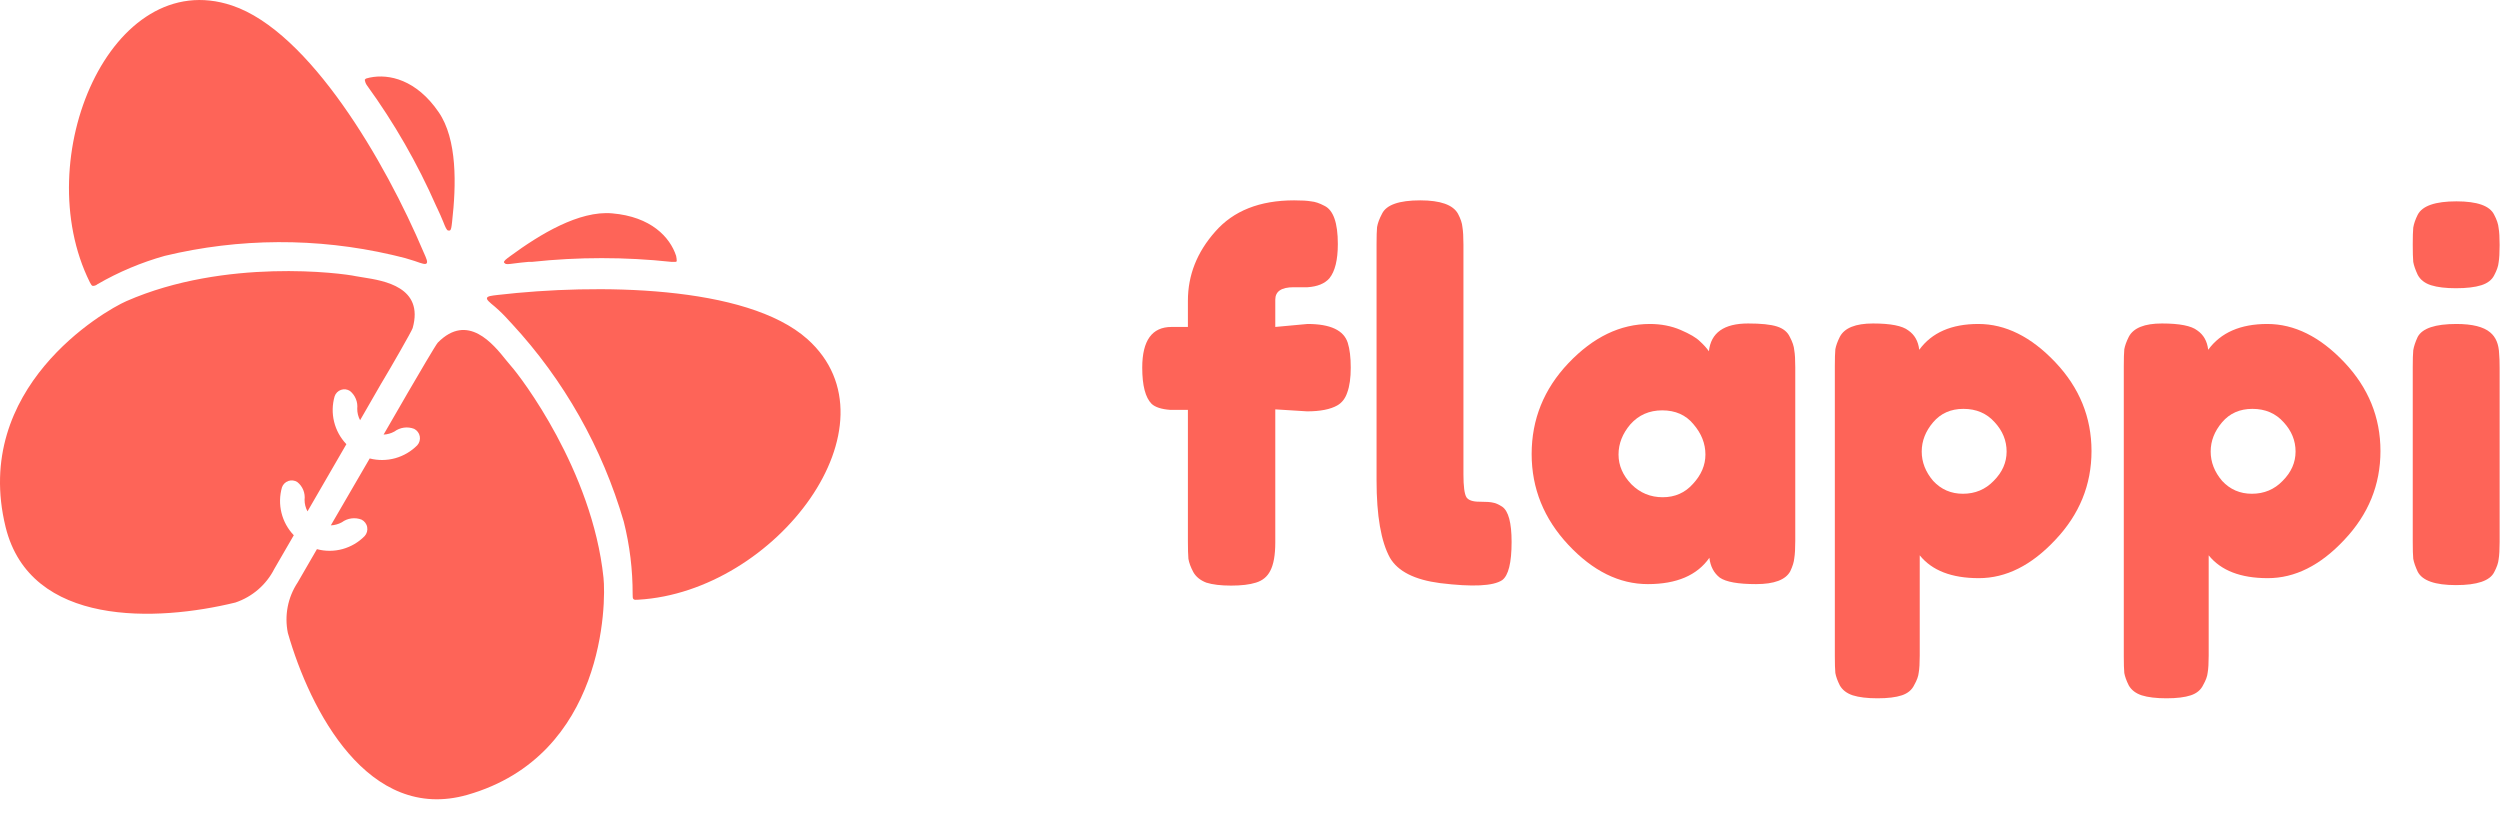 <svg width="141" height="46" viewBox="0 0 141 46" fill="none" xmlns="http://www.w3.org/2000/svg">
<path fill-rule="evenodd" clip-rule="evenodd" d="M5.496 16.03C5.421 16.094 5.325 16.128 5.227 16.125C5.169 16.107 5.139 16.052 5.081 15.946L5.063 15.912C1.598 8.932 6.264 -1.987 13.093 0.313C17.451 1.778 21.728 9.107 23.894 14.232C24.059 14.597 24.132 14.777 24.059 14.855C23.989 14.932 23.8 14.866 23.429 14.735L23.386 14.72C23.031 14.601 22.67 14.501 22.304 14.421L22.09 14.37C17.876 13.399 13.494 13.419 9.29 14.431C7.963 14.803 6.689 15.34 5.496 16.03ZM24.596 11.609C23.542 9.212 22.234 6.934 20.696 4.814C20.633 4.728 20.593 4.627 20.579 4.52C20.579 4.508 20.57 4.519 20.566 4.525C20.564 4.526 20.564 4.528 20.563 4.528C20.563 4.527 20.567 4.52 20.579 4.495C20.613 4.427 20.689 4.411 20.845 4.378L20.858 4.375C21.936 4.15 23.485 4.494 24.736 6.319C25.799 7.855 25.733 10.447 25.499 12.501L25.497 12.522C25.463 12.819 25.447 12.962 25.369 13.001C25.339 13.006 25.309 13.006 25.279 13.001C25.195 13.001 25.107 12.782 25.015 12.551L24.995 12.501C24.895 12.252 24.786 12.012 24.676 11.778L24.596 11.609ZM28.478 14.853C28.531 14.921 28.691 14.9 29.009 14.857L29.041 14.853C29.315 14.817 29.491 14.8 29.683 14.782L29.683 14.782L29.683 14.782L29.683 14.782L29.824 14.768H30.018C32.623 14.489 35.25 14.489 37.855 14.768C37.899 14.768 37.938 14.77 37.972 14.771C38.072 14.775 38.132 14.778 38.169 14.733C38.167 14.632 38.156 14.532 38.134 14.433C37.79 13.376 36.718 12.22 34.525 12.033C32.661 11.868 30.447 13.219 28.782 14.441C28.538 14.62 28.418 14.71 28.423 14.8C28.437 14.822 28.456 14.84 28.478 14.853ZM28.09 16.633C33.618 15.995 42.098 16.06 45.538 19.126C50.907 23.937 43.773 33.379 36 33.823L35.997 33.823C35.85 33.833 35.781 33.838 35.731 33.793C35.681 33.748 35.681 33.669 35.681 33.514C35.685 32.134 35.518 30.759 35.181 29.421C33.971 25.259 31.809 21.436 28.866 18.255L28.716 18.095C28.467 17.813 28.2 17.548 27.916 17.302C27.597 17.041 27.432 16.901 27.467 16.802C27.502 16.703 27.696 16.678 28.09 16.633ZM28.827 20.651C28.752 20.566 28.662 20.457 28.553 20.322C27.815 19.4 26.379 17.615 24.694 19.322C24.581 19.44 23.571 21.17 23.086 22.002L22.954 22.228L22.834 22.437L21.634 24.511C21.849 24.501 22.059 24.442 22.247 24.337C22.404 24.221 22.589 24.145 22.784 24.119C22.978 24.093 23.176 24.116 23.359 24.187C23.441 24.228 23.512 24.288 23.566 24.361C23.621 24.433 23.659 24.518 23.675 24.608C23.692 24.698 23.688 24.79 23.663 24.878C23.639 24.966 23.594 25.047 23.533 25.114C23.189 25.461 22.761 25.712 22.291 25.843C21.82 25.973 21.324 25.978 20.851 25.857L18.658 29.631C18.876 29.622 19.089 29.562 19.281 29.457C19.439 29.34 19.623 29.265 19.818 29.239C20.012 29.213 20.21 29.236 20.393 29.307C20.474 29.348 20.546 29.408 20.6 29.481C20.655 29.553 20.693 29.638 20.709 29.728C20.726 29.817 20.722 29.91 20.697 29.998C20.673 30.086 20.628 30.167 20.567 30.234C20.224 30.584 19.794 30.837 19.321 30.967C18.848 31.097 18.349 31.099 17.875 30.972L16.788 32.851C16.513 33.266 16.322 33.731 16.227 34.22C16.133 34.708 16.135 35.211 16.235 35.698C17.486 40.065 20.767 46.431 26.37 44.826C34.132 42.598 34.187 33.988 34.037 32.582C33.404 26.523 29.352 21.234 28.827 20.651ZM20.492 15.647C21.659 15.832 23.922 16.191 23.274 18.504C23.224 18.678 22.013 20.777 21.62 21.431L21.5 21.631L20.309 23.7C20.202 23.5 20.147 23.278 20.149 23.052C20.169 22.864 20.143 22.674 20.071 22.5C20 22.325 19.886 22.171 19.74 22.052C19.666 22.003 19.582 21.971 19.494 21.96C19.406 21.949 19.316 21.959 19.232 21.988C19.149 22.017 19.073 22.065 19.01 22.128C18.948 22.191 18.901 22.267 18.873 22.352C18.738 22.82 18.727 23.316 18.844 23.79C18.96 24.264 19.199 24.699 19.536 25.052L17.343 28.841C17.234 28.64 17.177 28.416 17.178 28.188C17.201 28 17.175 27.809 17.104 27.634C17.032 27.459 16.917 27.305 16.769 27.188C16.695 27.14 16.61 27.109 16.523 27.099C16.435 27.088 16.346 27.098 16.262 27.127C16.179 27.156 16.103 27.203 16.041 27.266C15.978 27.328 15.931 27.404 15.902 27.488C15.768 27.957 15.759 28.453 15.876 28.927C15.993 29.4 16.232 29.835 16.57 30.188L15.47 32.088C15.016 32.982 14.228 33.662 13.277 33.982C8.866 35.064 1.707 35.383 0.316 29.725C-1.608 21.883 5.831 17.551 7.131 16.983C12.71 14.54 19.305 15.408 20.068 15.577C20.164 15.598 20.287 15.616 20.429 15.637C20.449 15.64 20.471 15.643 20.492 15.647Z" fill="#FE6458"/>
<path d="M73.746 18.272C75.034 18.272 75.79 18.627 76.014 19.336C76.126 19.691 76.182 20.157 76.182 20.736C76.182 21.315 76.117 21.781 75.986 22.136C75.874 22.472 75.687 22.715 75.426 22.864C75.034 23.088 74.465 23.2 73.718 23.2L71.926 23.088V30.592C71.926 31.301 71.832 31.833 71.646 32.188C71.478 32.524 71.207 32.748 70.834 32.86C70.479 32.972 70.013 33.028 69.434 33.028C68.855 33.028 68.388 32.972 68.034 32.86C67.698 32.729 67.455 32.533 67.306 32.272C67.156 31.992 67.063 31.74 67.026 31.516C67.007 31.292 66.998 30.965 66.998 30.536V23.116H65.99C65.504 23.079 65.159 22.967 64.954 22.78C64.599 22.425 64.422 21.744 64.422 20.736C64.422 19.205 64.972 18.44 66.074 18.44H66.998V16.956C66.998 15.519 67.511 14.221 68.538 13.064C69.564 11.888 71.049 11.3 72.99 11.3C73.419 11.3 73.737 11.319 73.942 11.356C74.166 11.375 74.418 11.459 74.698 11.608C75.202 11.851 75.454 12.569 75.454 13.764C75.454 14.66 75.295 15.304 74.978 15.696C74.716 15.995 74.306 16.163 73.746 16.2C73.578 16.2 73.317 16.2 72.962 16.2C72.271 16.2 71.926 16.433 71.926 16.9V18.44L73.746 18.272ZM77.638 13.764C77.638 13.335 77.647 13.017 77.666 12.812C77.703 12.588 77.796 12.336 77.946 12.056C78.189 11.552 78.907 11.3 80.102 11.3C81.24 11.3 81.95 11.552 82.23 12.056C82.379 12.336 82.463 12.588 82.482 12.812C82.519 13.036 82.538 13.363 82.538 13.792V26.756C82.538 27.428 82.594 27.857 82.706 28.044C82.818 28.212 83.061 28.296 83.434 28.296C83.826 28.296 84.087 28.315 84.218 28.352C84.349 28.371 84.516 28.445 84.722 28.576C85.076 28.819 85.254 29.481 85.254 30.564C85.254 31.74 85.076 32.459 84.722 32.72C84.218 33.056 83.051 33.112 81.222 32.888C79.784 32.701 78.842 32.225 78.394 31.46C77.89 30.545 77.638 29.089 77.638 27.092V13.764Z" fill="#FE6458"/>
<path d="M96.382 19.812C96.493 18.767 97.231 18.244 98.594 18.244C99.322 18.244 99.863 18.3 100.217 18.412C100.572 18.524 100.815 18.72 100.945 19C101.095 19.28 101.179 19.532 101.197 19.756C101.235 19.961 101.253 20.279 101.253 20.708V30.508C101.253 30.937 101.235 31.264 101.197 31.488C101.179 31.693 101.104 31.936 100.973 32.216C100.712 32.701 100.068 32.944 99.041 32.944C98.034 32.944 97.352 32.823 96.998 32.58C96.662 32.319 96.466 31.945 96.409 31.46C95.719 32.449 94.561 32.944 92.938 32.944C91.332 32.944 89.839 32.207 88.457 30.732C87.076 29.257 86.385 27.549 86.385 25.608C86.385 23.648 87.076 21.94 88.457 20.484C89.858 19.009 91.388 18.272 93.049 18.272C93.684 18.272 94.263 18.384 94.785 18.608C95.308 18.832 95.672 19.047 95.877 19.252C96.083 19.439 96.251 19.625 96.382 19.812ZM91.285 25.636C91.285 26.252 91.528 26.812 92.013 27.316C92.499 27.801 93.087 28.044 93.778 28.044C94.468 28.044 95.037 27.792 95.486 27.288C95.952 26.784 96.186 26.233 96.186 25.636C96.186 25.02 95.962 24.451 95.513 23.928C95.084 23.405 94.496 23.144 93.749 23.144C93.022 23.144 92.424 23.405 91.957 23.928C91.51 24.451 91.285 25.02 91.285 25.636Z" fill="#FE6458"/>
<path d="M103.485 37.004V20.652C103.485 20.223 103.494 19.905 103.513 19.7C103.55 19.495 103.634 19.261 103.765 19C104.026 18.496 104.652 18.244 105.641 18.244C106.63 18.244 107.293 18.375 107.629 18.636C107.984 18.879 108.189 19.243 108.245 19.728C108.954 18.757 110.065 18.272 111.577 18.272C113.108 18.272 114.554 18.991 115.917 20.428C117.28 21.865 117.961 23.536 117.961 25.44C117.961 27.344 117.28 29.015 115.917 30.452C114.573 31.889 113.136 32.608 111.605 32.608C110.074 32.608 108.964 32.179 108.273 31.32V36.976C108.273 37.405 108.254 37.723 108.217 37.928C108.198 38.133 108.114 38.367 107.965 38.628C107.834 38.908 107.601 39.104 107.265 39.216C106.929 39.328 106.472 39.384 105.893 39.384C105.314 39.384 104.848 39.328 104.493 39.216C104.157 39.104 103.914 38.917 103.765 38.656C103.634 38.395 103.55 38.161 103.513 37.956C103.494 37.751 103.485 37.433 103.485 37.004ZM109.029 23.816C108.6 24.32 108.385 24.871 108.385 25.468C108.385 26.065 108.6 26.616 109.029 27.12C109.477 27.605 110.037 27.848 110.709 27.848C111.4 27.848 111.978 27.605 112.445 27.12C112.93 26.635 113.173 26.084 113.173 25.468C113.173 24.852 112.949 24.301 112.501 23.816C112.053 23.312 111.465 23.06 110.737 23.06C110.028 23.06 109.458 23.312 109.029 23.816Z" fill="#FE6458"/>
<path d="M119.782 37.004V20.652C119.782 20.223 119.791 19.905 119.81 19.7C119.847 19.495 119.931 19.261 120.062 19C120.323 18.496 120.949 18.244 121.938 18.244C122.927 18.244 123.59 18.375 123.926 18.636C124.281 18.879 124.486 19.243 124.542 19.728C125.251 18.757 126.362 18.272 127.874 18.272C129.405 18.272 130.851 18.991 132.214 20.428C133.577 21.865 134.258 23.536 134.258 25.44C134.258 27.344 133.577 29.015 132.214 30.452C130.87 31.889 129.433 32.608 127.902 32.608C126.371 32.608 125.261 32.179 124.57 31.32V36.976C124.57 37.405 124.551 37.723 124.514 37.928C124.495 38.133 124.411 38.367 124.262 38.628C124.131 38.908 123.898 39.104 123.562 39.216C123.226 39.328 122.769 39.384 122.19 39.384C121.611 39.384 121.145 39.328 120.79 39.216C120.454 39.104 120.211 38.917 120.062 38.656C119.931 38.395 119.847 38.161 119.81 37.956C119.791 37.751 119.782 37.433 119.782 37.004ZM125.326 23.816C124.897 24.32 124.682 24.871 124.682 25.468C124.682 26.065 124.897 26.616 125.326 27.12C125.774 27.605 126.334 27.848 127.006 27.848C127.697 27.848 128.275 27.605 128.742 27.12C129.227 26.635 129.47 26.084 129.47 25.468C129.47 24.852 129.246 24.301 128.798 23.816C128.35 23.312 127.762 23.06 127.034 23.06C126.325 23.06 125.755 23.312 125.326 23.816Z" fill="#FE6458"/>
<path d="M136.079 20.708C136.079 20.279 136.088 19.961 136.107 19.756C136.144 19.532 136.228 19.28 136.359 19C136.62 18.515 137.348 18.272 138.543 18.272C139.439 18.272 140.074 18.431 140.447 18.748C140.764 19.009 140.932 19.411 140.951 19.952C140.97 20.139 140.979 20.409 140.979 20.764V30.564C140.979 30.993 140.96 31.32 140.923 31.544C140.904 31.749 140.82 31.992 140.671 32.272C140.428 32.757 139.71 33 138.515 33C137.339 33 136.62 32.748 136.359 32.244C136.228 31.964 136.144 31.721 136.107 31.516C136.088 31.311 136.079 30.984 136.079 30.536V20.708ZM140.671 15.528C140.54 15.789 140.298 15.976 139.943 16.088C139.588 16.2 139.112 16.256 138.515 16.256C137.936 16.256 137.47 16.2 137.115 16.088C136.76 15.976 136.508 15.78 136.359 15.5C136.228 15.22 136.144 14.977 136.107 14.772C136.088 14.548 136.079 14.221 136.079 13.792C136.079 13.363 136.088 13.045 136.107 12.84C136.144 12.616 136.228 12.373 136.359 12.112C136.62 11.608 137.348 11.356 138.543 11.356C139.719 11.356 140.428 11.608 140.671 12.112C140.82 12.392 140.904 12.644 140.923 12.868C140.96 13.073 140.979 13.391 140.979 13.82C140.979 14.249 140.96 14.576 140.923 14.8C140.904 15.005 140.82 15.248 140.671 15.528Z" fill="#FE6458"/>
</svg>
